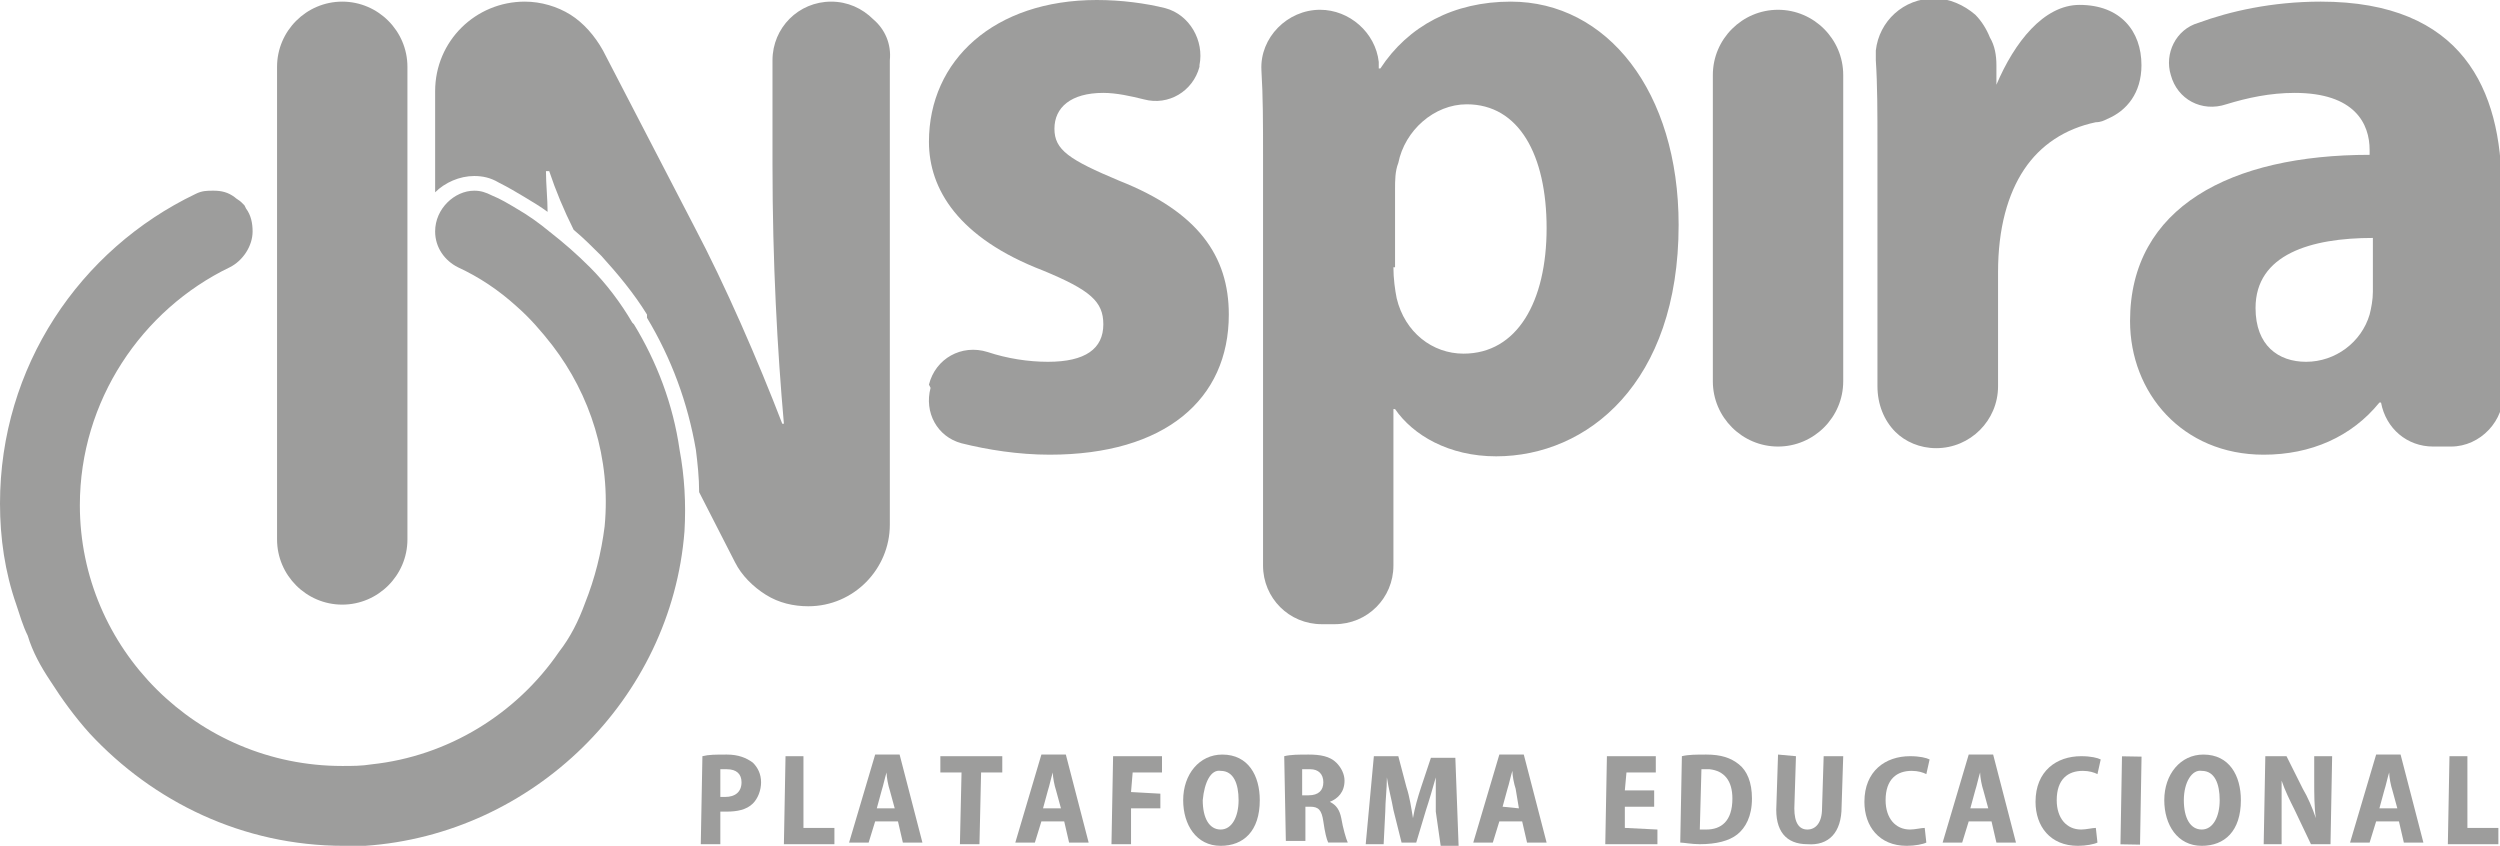 <?xml version="1.0" encoding="utf-8"?>
<!-- Generator: Adobe Illustrator 22.0.0, SVG Export Plug-In . SVG Version: 6.00 Build 0)  -->
<svg version="1.1" id="Camada_1" xmlns="http://www.w3.org/2000/svg" xmlns:xlink="http://www.w3.org/1999/xlink" x="0px" y="0px"
	 viewBox="0 0 153.4 51.9" style="enable-background:new 0 0 153.4 51.9;" xml:space="preserve">
<style type="text/css">
	.st0{clip-path:url(#SVGID_2_);fill:#9D9D9C;}
</style>
<g>
	<defs>
		<rect id="SVGID_1_" y="0" width="153.4" height="51.9"/>
	</defs>
	<clipPath id="SVGID_2_">
		<use xlink:href="#SVGID_1_"  style="overflow:visible;"/>
	</clipPath>
	<path class="st0" d="M43.1,46.4c0.4-0.1,0.8-0.1,1.5-0.1c0.7,0,1.2,0.2,1.6,0.5c0.3,0.3,0.5,0.7,0.5,1.2c0,0.5-0.2,1-0.5,1.3
		c-0.4,0.4-1,0.5-1.6,0.5c-0.1,0-0.3,0-0.4,0l0,2l-1.2,0L43.1,46.4z M44.2,48.9c0.1,0,0.2,0,0.3,0c0.6,0,1-0.3,1-0.9
		c0-0.5-0.3-0.8-0.9-0.8c-0.2,0-0.3,0-0.4,0L44.2,48.9z"/>
	<polygon class="st0" points="48.2,46.4 49.3,46.4 49.3,50.8 51.2,50.8 51.2,51.8 48.1,51.8 	"/>
	<path class="st0" d="M53.7,50.4l-0.4,1.3l-1.2,0l1.6-5.4l1.5,0l1.4,5.4l-1.2,0l-0.3-1.3L53.7,50.4z M54.9,49.6l-0.3-1.1
		c-0.1-0.3-0.2-0.8-0.2-1.1l0,0c-0.1,0.3-0.2,0.8-0.3,1.1l-0.3,1.1L54.9,49.6z"/>
	<polygon class="st0" points="59,47.4 57.7,47.4 57.7,46.4 61.5,46.4 61.5,47.4 60.2,47.4 60.1,51.8 58.9,51.8 	"/>
	<path class="st0" d="M63.9,50.4l-0.4,1.3l-1.2,0l1.6-5.4l1.5,0l1.4,5.4l-1.2,0l-0.3-1.3L63.9,50.4z M65.1,49.6l-0.3-1.1
		c-0.1-0.3-0.2-0.8-0.2-1.1l0,0c-0.1,0.3-0.2,0.8-0.3,1.1l-0.3,1.1L65.1,49.6z"/>
	<polygon class="st0" points="68.3,46.4 71.3,46.4 71.3,47.4 69.5,47.4 69.4,48.6 71.2,48.7 71.2,49.6 69.4,49.6 69.4,51.8 
		68.2,51.8 	"/>
	<path class="st0" d="M77.3,49.1c0,1.9-1,2.8-2.4,2.8c-1.5,0-2.3-1.3-2.3-2.8c0-1.6,1-2.8,2.4-2.8C76.6,46.3,77.3,47.6,77.3,49.1
		 M73.8,49.1c0,1.1,0.4,1.8,1.1,1.8c0.7,0,1.1-0.8,1.1-1.8c0-1-0.3-1.8-1.1-1.8C74.3,47.2,73.9,48,73.8,49.1"/>
	<path class="st0" d="M78.8,46.4c0.4-0.1,0.9-0.1,1.5-0.1c0.7,0,1.3,0.1,1.7,0.5c0.3,0.3,0.5,0.7,0.5,1.1c0,0.7-0.4,1.1-0.9,1.3v0
		c0.4,0.2,0.6,0.5,0.7,1c0.1,0.6,0.3,1.3,0.4,1.5l-1.2,0c-0.1-0.2-0.2-0.6-0.3-1.3c-0.1-0.7-0.3-0.9-0.8-0.9l-0.3,0l0,2.1l-1.2,0
		L78.8,46.4z M79.9,48.8l0.4,0c0.6,0,0.9-0.3,0.9-0.8c0-0.5-0.3-0.8-0.8-0.8c-0.2,0-0.4,0-0.5,0L79.9,48.8z"/>
	<path class="st0" d="M88.1,49.8c0-0.6,0-1.4,0-2.1h0c-0.2,0.7-0.4,1.4-0.6,2l-0.6,2l-0.9,0l-0.5-2c-0.1-0.6-0.3-1.3-0.4-2h0
		c0,0.7-0.1,1.5-0.1,2.1l-0.1,2l-1.1,0l0.5-5.4l1.5,0l0.5,1.9c0.2,0.6,0.3,1.3,0.4,1.9l0,0c0.1-0.6,0.3-1.3,0.5-1.9l0.6-1.8l1.5,0
		l0.2,5.4l-1.1,0L88.1,49.8z"/>
	<path class="st0" d="M92,50.4l-0.4,1.3l-1.2,0l1.6-5.4l1.5,0l1.4,5.4l-1.2,0l-0.3-1.3L92,50.4z M93.2,49.6L93,48.4
		c-0.1-0.3-0.2-0.8-0.2-1.1l0,0c-0.1,0.3-0.2,0.8-0.3,1.1l-0.3,1.1L93.2,49.6z"/>
	<polygon class="st0" points="101.5,49.5 99.7,49.5 99.7,50.8 101.7,50.9 101.7,51.8 98.5,51.8 98.6,46.4 101.6,46.4 101.6,47.4 
		99.8,47.4 99.7,48.5 101.5,48.5 	"/>
	<path class="st0" d="M103.2,46.4c0.4-0.1,0.9-0.1,1.5-0.1c0.9,0,1.5,0.2,2,0.6c0.5,0.4,0.8,1.1,0.8,2.1c0,1.1-0.4,1.8-0.9,2.2
		c-0.5,0.4-1.3,0.6-2.3,0.6c-0.5,0-1-0.1-1.2-0.1L103.2,46.4z M104.3,50.9c0.1,0,0.2,0,0.4,0c0.9,0,1.6-0.5,1.6-1.9
		c0-1.1-0.5-1.7-1.4-1.8c-0.2,0-0.4,0-0.5,0L104.3,50.9z"/>
	<path class="st0" d="M110.2,46.4l-0.1,3.2c0,0.9,0.3,1.3,0.8,1.3c0.5,0,0.9-0.4,0.9-1.3l0.1-3.2l1.2,0l-0.1,3.1
		c0,1.6-0.8,2.4-2.1,2.3c-1.3,0-2-0.8-1.9-2.4l0.1-3.1L110.2,46.4z"/>
	<path class="st0" d="M118.2,51.7c-0.2,0.1-0.7,0.2-1.2,0.2c-1.7,0-2.6-1.2-2.6-2.7c0-1.9,1.3-2.8,2.8-2.8c0.6,0,1,0.1,1.2,0.2
		l-0.2,0.9c-0.2-0.1-0.5-0.2-0.9-0.2c-0.9,0-1.6,0.5-1.6,1.8c0,1.1,0.6,1.8,1.5,1.8c0.3,0,0.7-0.1,0.9-0.1L118.2,51.7z"/>
	<path class="st0" d="M120.8,50.4l-0.4,1.3l-1.2,0l1.6-5.4l1.5,0l1.4,5.4l-1.2,0l-0.3-1.3L120.8,50.4z M122,49.6l-0.3-1.1
		c-0.1-0.3-0.2-0.8-0.2-1.1l0,0c-0.1,0.3-0.2,0.8-0.3,1.1l-0.3,1.1L122,49.6z"/>
	<path class="st0" d="M128.7,51.7c-0.2,0.1-0.7,0.2-1.2,0.2c-1.7,0-2.6-1.2-2.6-2.7c0-1.9,1.3-2.8,2.8-2.8c0.6,0,1,0.1,1.2,0.2
		l-0.2,0.9c-0.2-0.1-0.5-0.2-0.9-0.2c-0.9,0-1.6,0.5-1.6,1.8c0,1.1,0.6,1.8,1.5,1.8c0.3,0,0.7-0.1,0.9-0.1L128.7,51.7z"/>
	
		<rect x="128" y="48.5" transform="matrix(1.736472e-02 -1 1 1.736472e-02 79.389 178.964)" class="st0" width="5.4" height="1.2"/>
	<path class="st0" d="M137.5,49.1c0,1.9-1,2.8-2.4,2.8c-1.5,0-2.3-1.3-2.3-2.8c0-1.6,1-2.8,2.4-2.8
		C136.8,46.3,137.5,47.6,137.5,49.1 M134,49.1c0,1.1,0.4,1.8,1.1,1.8c0.7,0,1.1-0.8,1.1-1.8c0-1-0.3-1.8-1.1-1.8
		C134.5,47.2,134,48,134,49.1"/>
	<path class="st0" d="M138.9,51.8l0.1-5.4l1.3,0l1,2c0.3,0.5,0.6,1.2,0.8,1.8l0,0c-0.1-0.7-0.1-1.5-0.1-2.3l0-1.5l1.1,0l-0.1,5.4
		l-1.2,0l-1-2.1c-0.3-0.6-0.6-1.2-0.8-1.8l0,0c0,0.7,0,1.5,0,2.4l0,1.5L138.9,51.8z"/>
	<path class="st0" d="M145.8,50.4l-0.4,1.3l-1.2,0l1.6-5.4l1.5,0l1.4,5.4l-1.2,0l-0.3-1.3L145.8,50.4z M147.1,49.6l-0.3-1.1
		c-0.1-0.3-0.2-0.8-0.2-1.1l0,0c-0.1,0.3-0.2,0.8-0.3,1.1l-0.3,1.1L147.1,49.6z"/>
	<polygon class="st0" points="150.3,46.4 151.4,46.4 151.4,50.8 153.3,50.8 153.3,51.8 150.2,51.8 	"/>
	<path class="st0" d="M53.6,1.2c-0.7-0.7-1.6-1.1-2.6-1.1c-2,0-3.6,1.6-3.6,3.6v6.4c0,6,0.3,11.4,0.7,15.9L48,26
		c-1.5-3.9-3.5-8.5-5.4-12.1L37,3.1c-0.5-0.9-1.2-1.7-2-2.2c-0.8-0.5-1.8-0.8-2.8-0.8c-3,0-5.5,2.4-5.5,5.5v6.2c0.6-0.6,1.5-1,2.4-1
		c0.5,0,1,0.1,1.5,0.4c0.6,0.3,1.1,0.6,1.6,0.9c0.5,0.3,1,0.6,1.4,0.9c0-0.8-0.1-1.7-0.1-2.5l0.2,0c0.4,1.2,0.9,2.4,1.5,3.6
		c0.6,0.5,1.2,1.1,1.7,1.6c1,1.1,2,2.3,2.8,3.6l0,0.1l0,0.1c1.5,2.5,2.5,5.2,3,8.1c0.1,0.8,0.2,1.7,0.2,2.6l2.2,4.3
		c0.4,0.8,1.1,1.5,1.9,2c0.8,0.5,1.7,0.7,2.6,0.7c2.8,0,5-2.3,5-5V3.7C54.7,2.7,54.3,1.8,53.6,1.2"/>
	<path class="st0" d="M17,33.1v-29c0-2.2,1.8-4,4-4c2.2,0,4,1.8,4,4v29c0,2.2-1.8,4-4,4C18.8,37.1,17,35.3,17,33.1"/>
	<path class="st0" d="M57,23.6c0.4-1.6,2-2.5,3.6-2c1.2,0.4,2.5,0.6,3.7,0.6c2.3,0,3.4-0.8,3.4-2.3c0-1.4-0.8-2.1-3.7-3.3
		c-5.2-2-7-5-7-7.9c0-5,4-8.7,10.3-8.7c1.5,0,3,0.2,4.2,0.5C73,0.9,73.9,2.5,73.6,4l0,0.1c-0.4,1.5-1.9,2.4-3.4,2
		c-0.8-0.2-1.7-0.4-2.5-0.4c-2,0-3,0.9-3,2.2c0,1.3,0.9,1.9,4,3.2c4.8,1.9,6.7,4.6,6.7,8.2c0,5.2-3.9,8.6-11,8.6
		c-1.9,0-3.8-0.3-5.4-0.7c-1.5-0.4-2.3-1.9-1.9-3.4L57,23.6z"/>
	<path class="st0" d="M77.5,9.5c0-1.9,0-3.6-0.1-5.2c-0.1-2,1.6-3.7,3.6-3.7c1.8,0,3.4,1.4,3.6,3.2l0,0.4h0.1c1.7-2.6,4.5-4.1,8-4.1
		c5.9,0,10.3,5.5,10.3,13.7c0,9.7-5.6,14.2-11.2,14.2c-2.9,0-5.1-1.3-6.2-2.9h-0.1v9.6c0,2-1.6,3.6-3.6,3.6h-0.8
		c-2,0-3.6-1.6-3.6-3.6V9.5z M85.5,16.4c0,0.7,0.1,1.4,0.2,1.9c0.5,2.1,2.2,3.4,4.1,3.4c3.3,0,5.1-3.2,5.1-7.7
		c0-4.5-1.7-7.6-4.9-7.6c-2,0-3.8,1.6-4.2,3.6c-0.2,0.5-0.2,1.1-0.2,1.6V16.4z"/>
	<path class="st0" d="M105.1,23.4V4.6c0-2.2,1.8-4,4-4s4,1.8,4,4v18.8c0,2.2-1.8,4-4,4S105.1,25.6,105.1,23.4"/>
	<path class="st0" d="M149.3,27.4c-1.6,0-2.9-1.1-3.2-2.7H146c-1.7,2.1-4.2,3.2-7.1,3.2c-5,0-8.2-3.8-8.2-8.2
		c0-7,6.2-10.2,14.7-10.2V9.2c0-1.6-0.9-3.5-4.6-3.5c-1.5,0-2.9,0.3-4.2,0.7c-1.5,0.5-3-0.3-3.4-1.8c-0.4-1.3,0.3-2.8,1.7-3.2
		c1.9-0.7,4.5-1.3,7.5-1.3c8.7,0,11.1,5.4,11.1,11.5V21c0,1,0,2.1,0.1,3c0.1,1.8-1.4,3.4-3.2,3.4H149.3z M145.6,14.6
		c-3.8,0-7.2,1-7.2,4.3c0,2.3,1.4,3.3,3.1,3.3c1.8,0,3.4-1.2,3.9-2.9c0.1-0.4,0.2-0.9,0.2-1.4V14.6z"/>
	<path class="st0" d="M131.4,4c0,1.7-0.9,2.8-2.1,3.3c-0.2,0.1-0.4,0.2-0.7,0.2c-1.9,0.4-3.4,1.4-4.4,2.9c-1,1.5-1.6,3.6-1.6,6.3v7
		c0,2.1-1.7,3.8-3.8,3.8c-1,0-1.9-0.4-2.5-1l0,0c-0.7-0.7-1.1-1.7-1.1-2.8V8.9c0-2,0-3.7-0.1-5.2c0-0.2,0-0.4,0-0.6
		c0.2-1.8,1.7-3.2,3.6-3.2c0.9,0,1.8,0.4,2.5,1c0.4,0.4,0.7,0.9,0.9,1.4c0.3,0.5,0.4,1.1,0.4,1.7v1.2c1.1-2.6,2.9-4.9,5.1-4.9
		C130.1,0.3,131.4,1.9,131.4,4"/>
	<path class="st0" d="M42,32.6c-0.8,10.3-9.3,18.6-19.6,19.3c-0.4,0-0.9,0-1.3,0c-6.2,0-11.7-2.7-15.6-6.9c-0.9-1-1.7-2.1-2.4-3.2
		C2.5,40.9,2,40,1.7,39c-0.3-0.6-0.5-1.3-0.7-1.9C0.3,35.1,0,33,0,30.9c0-8.4,4.9-15.6,12-19c0.4-0.2,0.7-0.2,1.1-0.2
		c0.5,0,0.9,0.1,1.3,0.4c0.1,0.1,0.3,0.2,0.4,0.3l0.2,0.2l0.1,0.2c0.3,0.4,0.4,0.9,0.4,1.4c0,0.9-0.6,1.8-1.4,2.2
		c-5.4,2.6-9.2,8.2-9.2,14.6C4.9,39.8,12.1,47,21,47c0.6,0,1.2,0,1.8-0.1c4.7-0.5,8.9-3.1,11.5-6.9c0.7-0.9,1.2-1.9,1.6-3
		c0.6-1.5,1-3.1,1.2-4.7c0.4-4.2-0.9-8.1-3.2-11.1c-0.7-0.9-1.4-1.7-2.2-2.4c-1.1-1-2.3-1.8-3.6-2.4c-0.8-0.4-1.4-1.2-1.4-2.2
		c0-1.4,1.2-2.5,2.4-2.5c0.4,0,0.7,0.1,1.1,0.3c0.5,0.2,1,0.5,1.5,0.8c0.7,0.4,1.4,0.9,2,1.4c0.9,0.7,1.7,1.4,2.5,2.2
		c1,1,1.9,2.2,2.6,3.4l0.1,0.1c1.4,2.3,2.4,4.9,2.8,7.7C42,29.2,42.1,30.9,42,32.6"/>
</g>
</svg>
